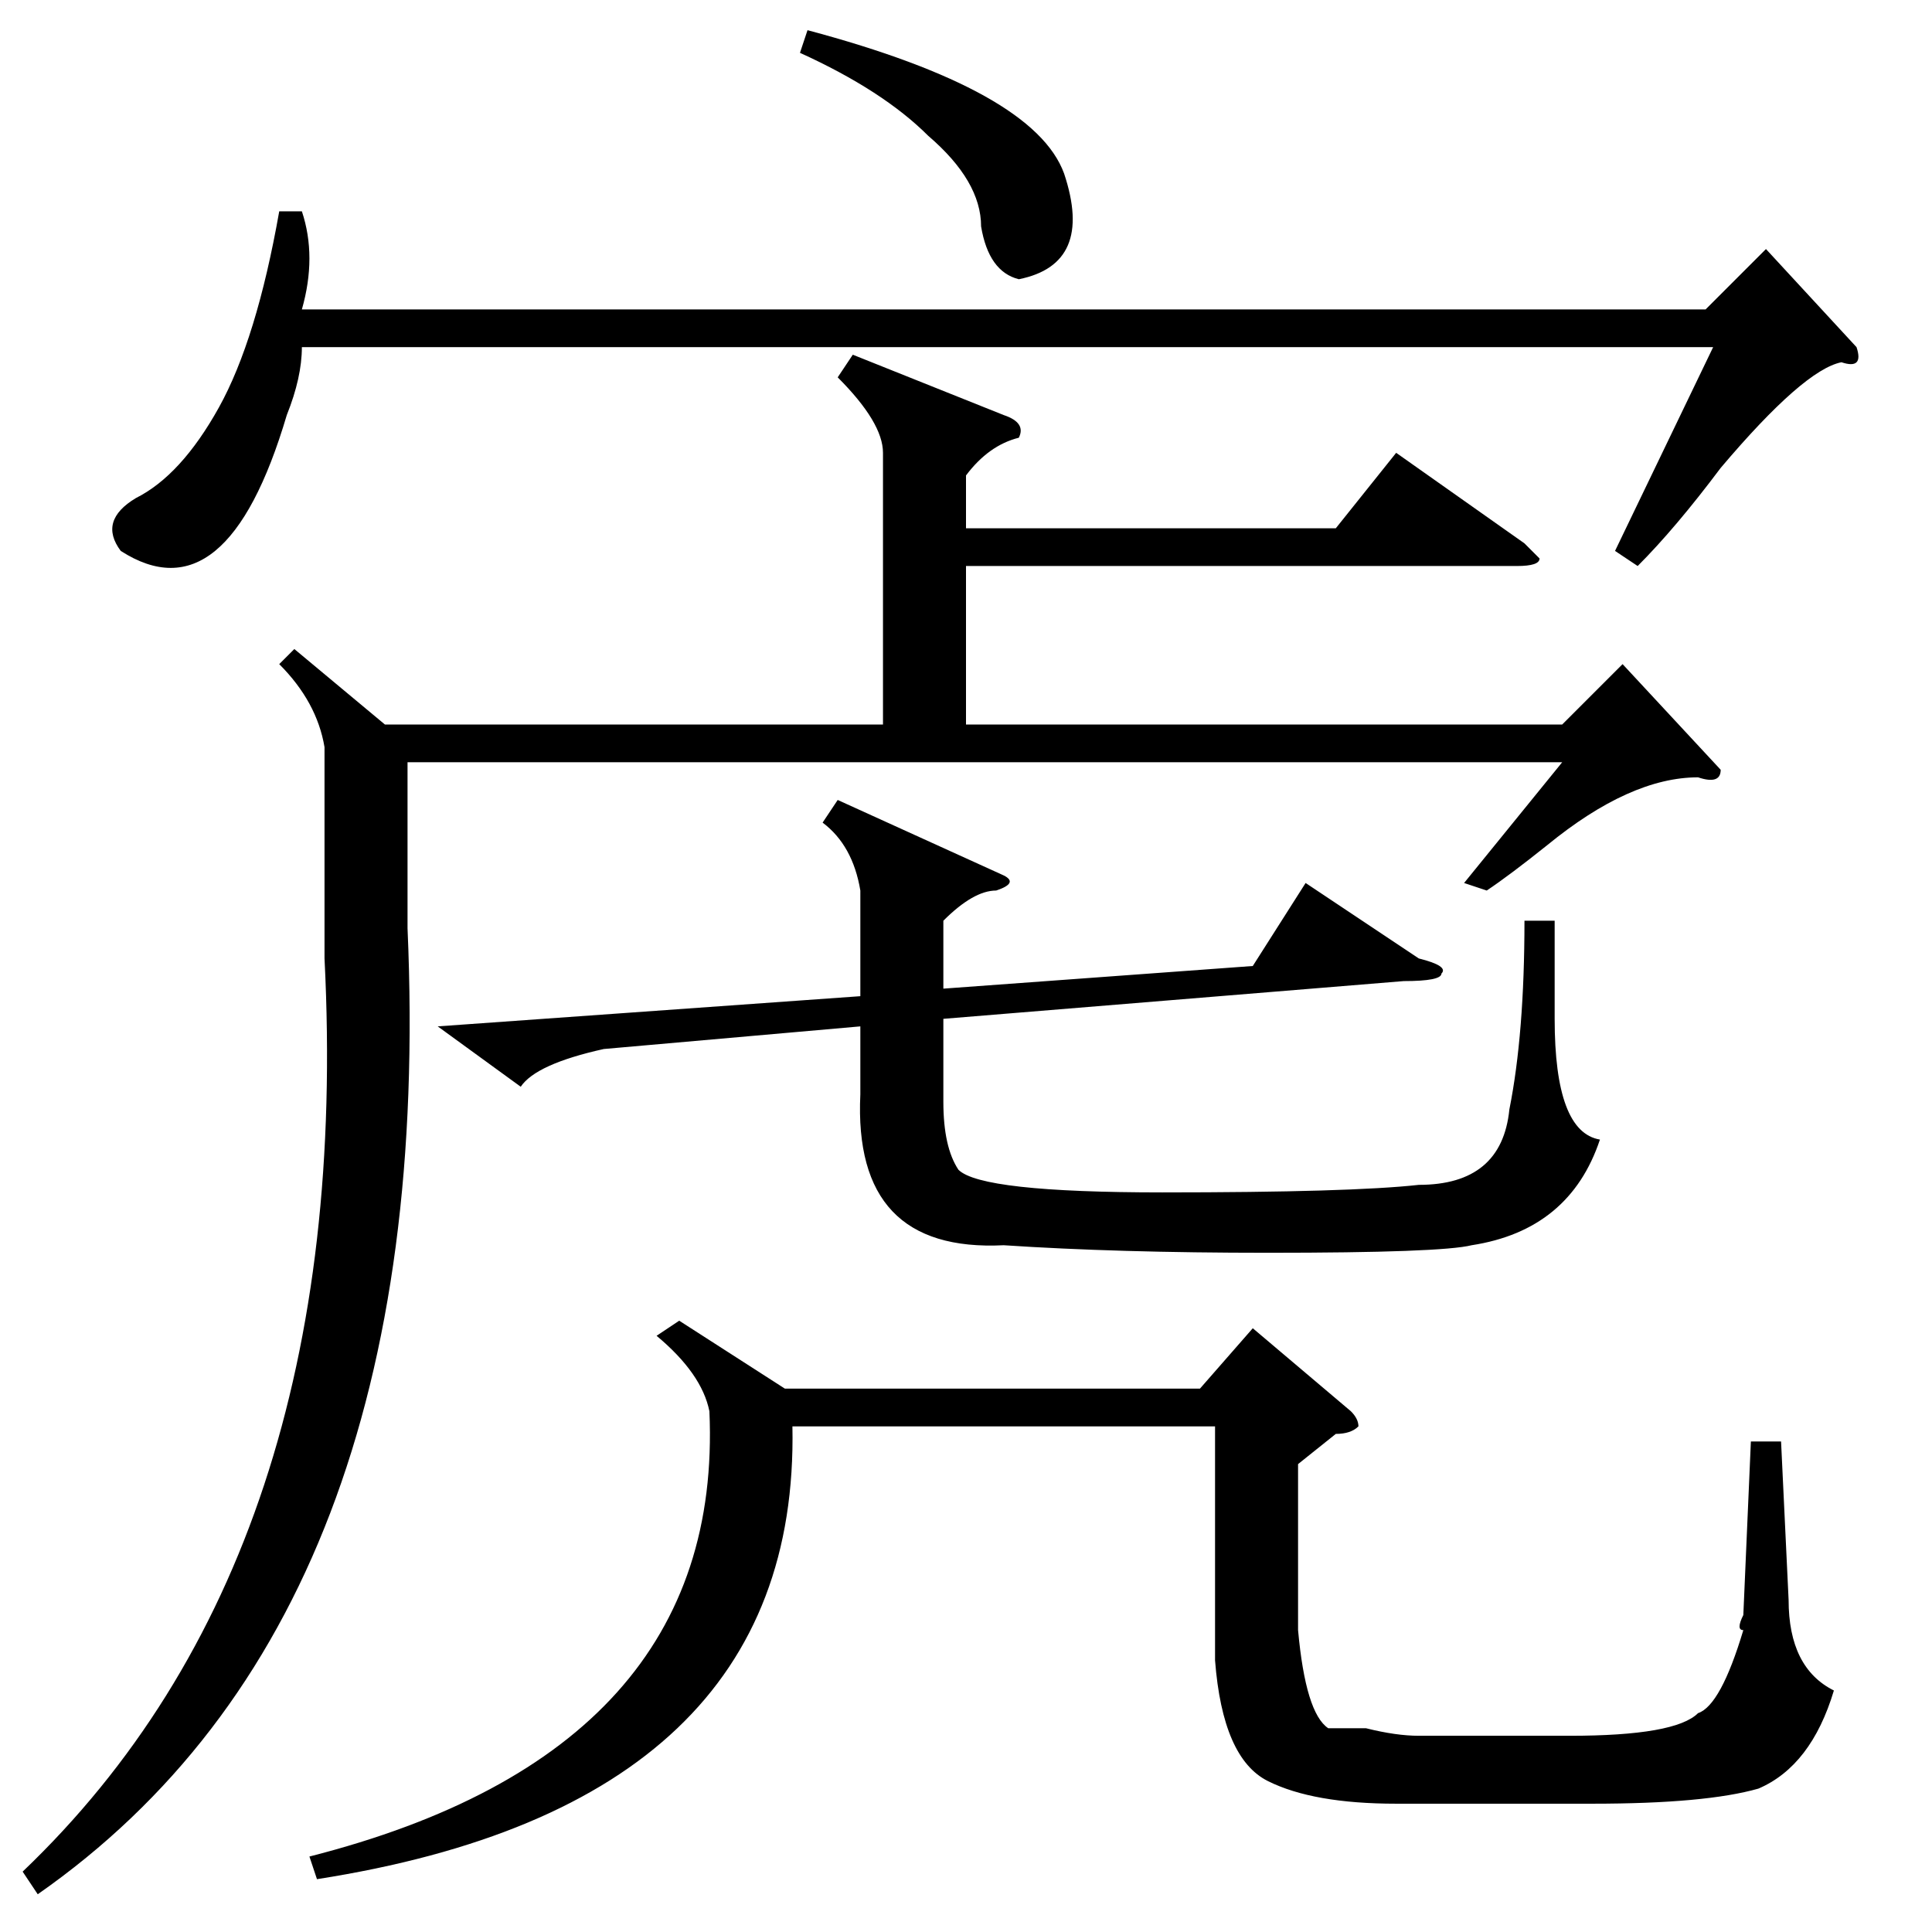 <?xml version="1.0" standalone="no"?>
<!DOCTYPE svg PUBLIC "-//W3C//DTD SVG 1.1//EN" "http://www.w3.org/Graphics/SVG/1.1/DTD/svg11.dtd" >
<svg xmlns="http://www.w3.org/2000/svg" xmlns:xlink="http://www.w3.org/1999/xlink" version="1.1" viewBox="0 -52 256 256">
  <g transform="matrix(1 0 0 -1 0 204)">
   <path fill="currentColor"
d="M40 228q2 -6 0 -13h186l8 8l12 -13q1 -3 -2 -2q-5 -1 -16 -14q-6 -8 -11 -13l-3 2l13 27h-187q0 -4 -2 -9q-8 -27 -22 -18q-3 4 2 7q6 3 11 12t8 26h3zM106 249l1 3q30 -8 34 -19q4 -12 -6 -14q-4 1 -5 7q0 6 -7 12q-6 6 -17 11zM113 209l20 -8q3 -1 2 -3q-4 -1 -7 -5v-7
h49l8 10l17 -12l2 -2q0 -1 -3 -1h-73v-21h79l8 8l13 -14q0 -2 -3 -1q-9 0 -20 -9q-5 -4 -8 -6l-3 1l13 16h-153v-22q4 -91 -49 -128l-2 3q44 42 40 121v28q-1 6 -6 11l2 2l12 -10h66v36q0 4 -6 10zM90 81l14 -9h55l7 8l13 -11q1 -1 1 -2q-1 -1 -3 -1l-5 -4v-22q1 -11 4 -13
h5q4 -1 7 -1h20q14 0 17 3q3 1 6 11q-1 0 0 2l1 23h4l1 -21q0 -9 6 -12q-3 -10 -10 -13q-7 -2 -22 -2h-26q-11 0 -17 3t-7 16v31h-56q1 -50 -63 -60l-1 3q55 14 53 59q-1 5 -7 10zM133 140q2 -1 -1 -2q-3 0 -7 -4v-9l41 3l7 11l15 -10q4 -1 3 -2q0 -1 -5 -1l-61 -5v-11
q0 -6 2 -9q3 -3 27 -3q25 0 34 1q11 0 12 10q2 10 2 25h4v-13q0 -15 6 -16q-4 -12 -17 -14q-4 -1 -27 -1q-20 0 -35 1q-20 -1 -19 20v9l-34 -3q-9 -2 -11 -5l-11 8l56 4v14q-1 6 -5 9l2 3z" />
  </g>

</svg>
